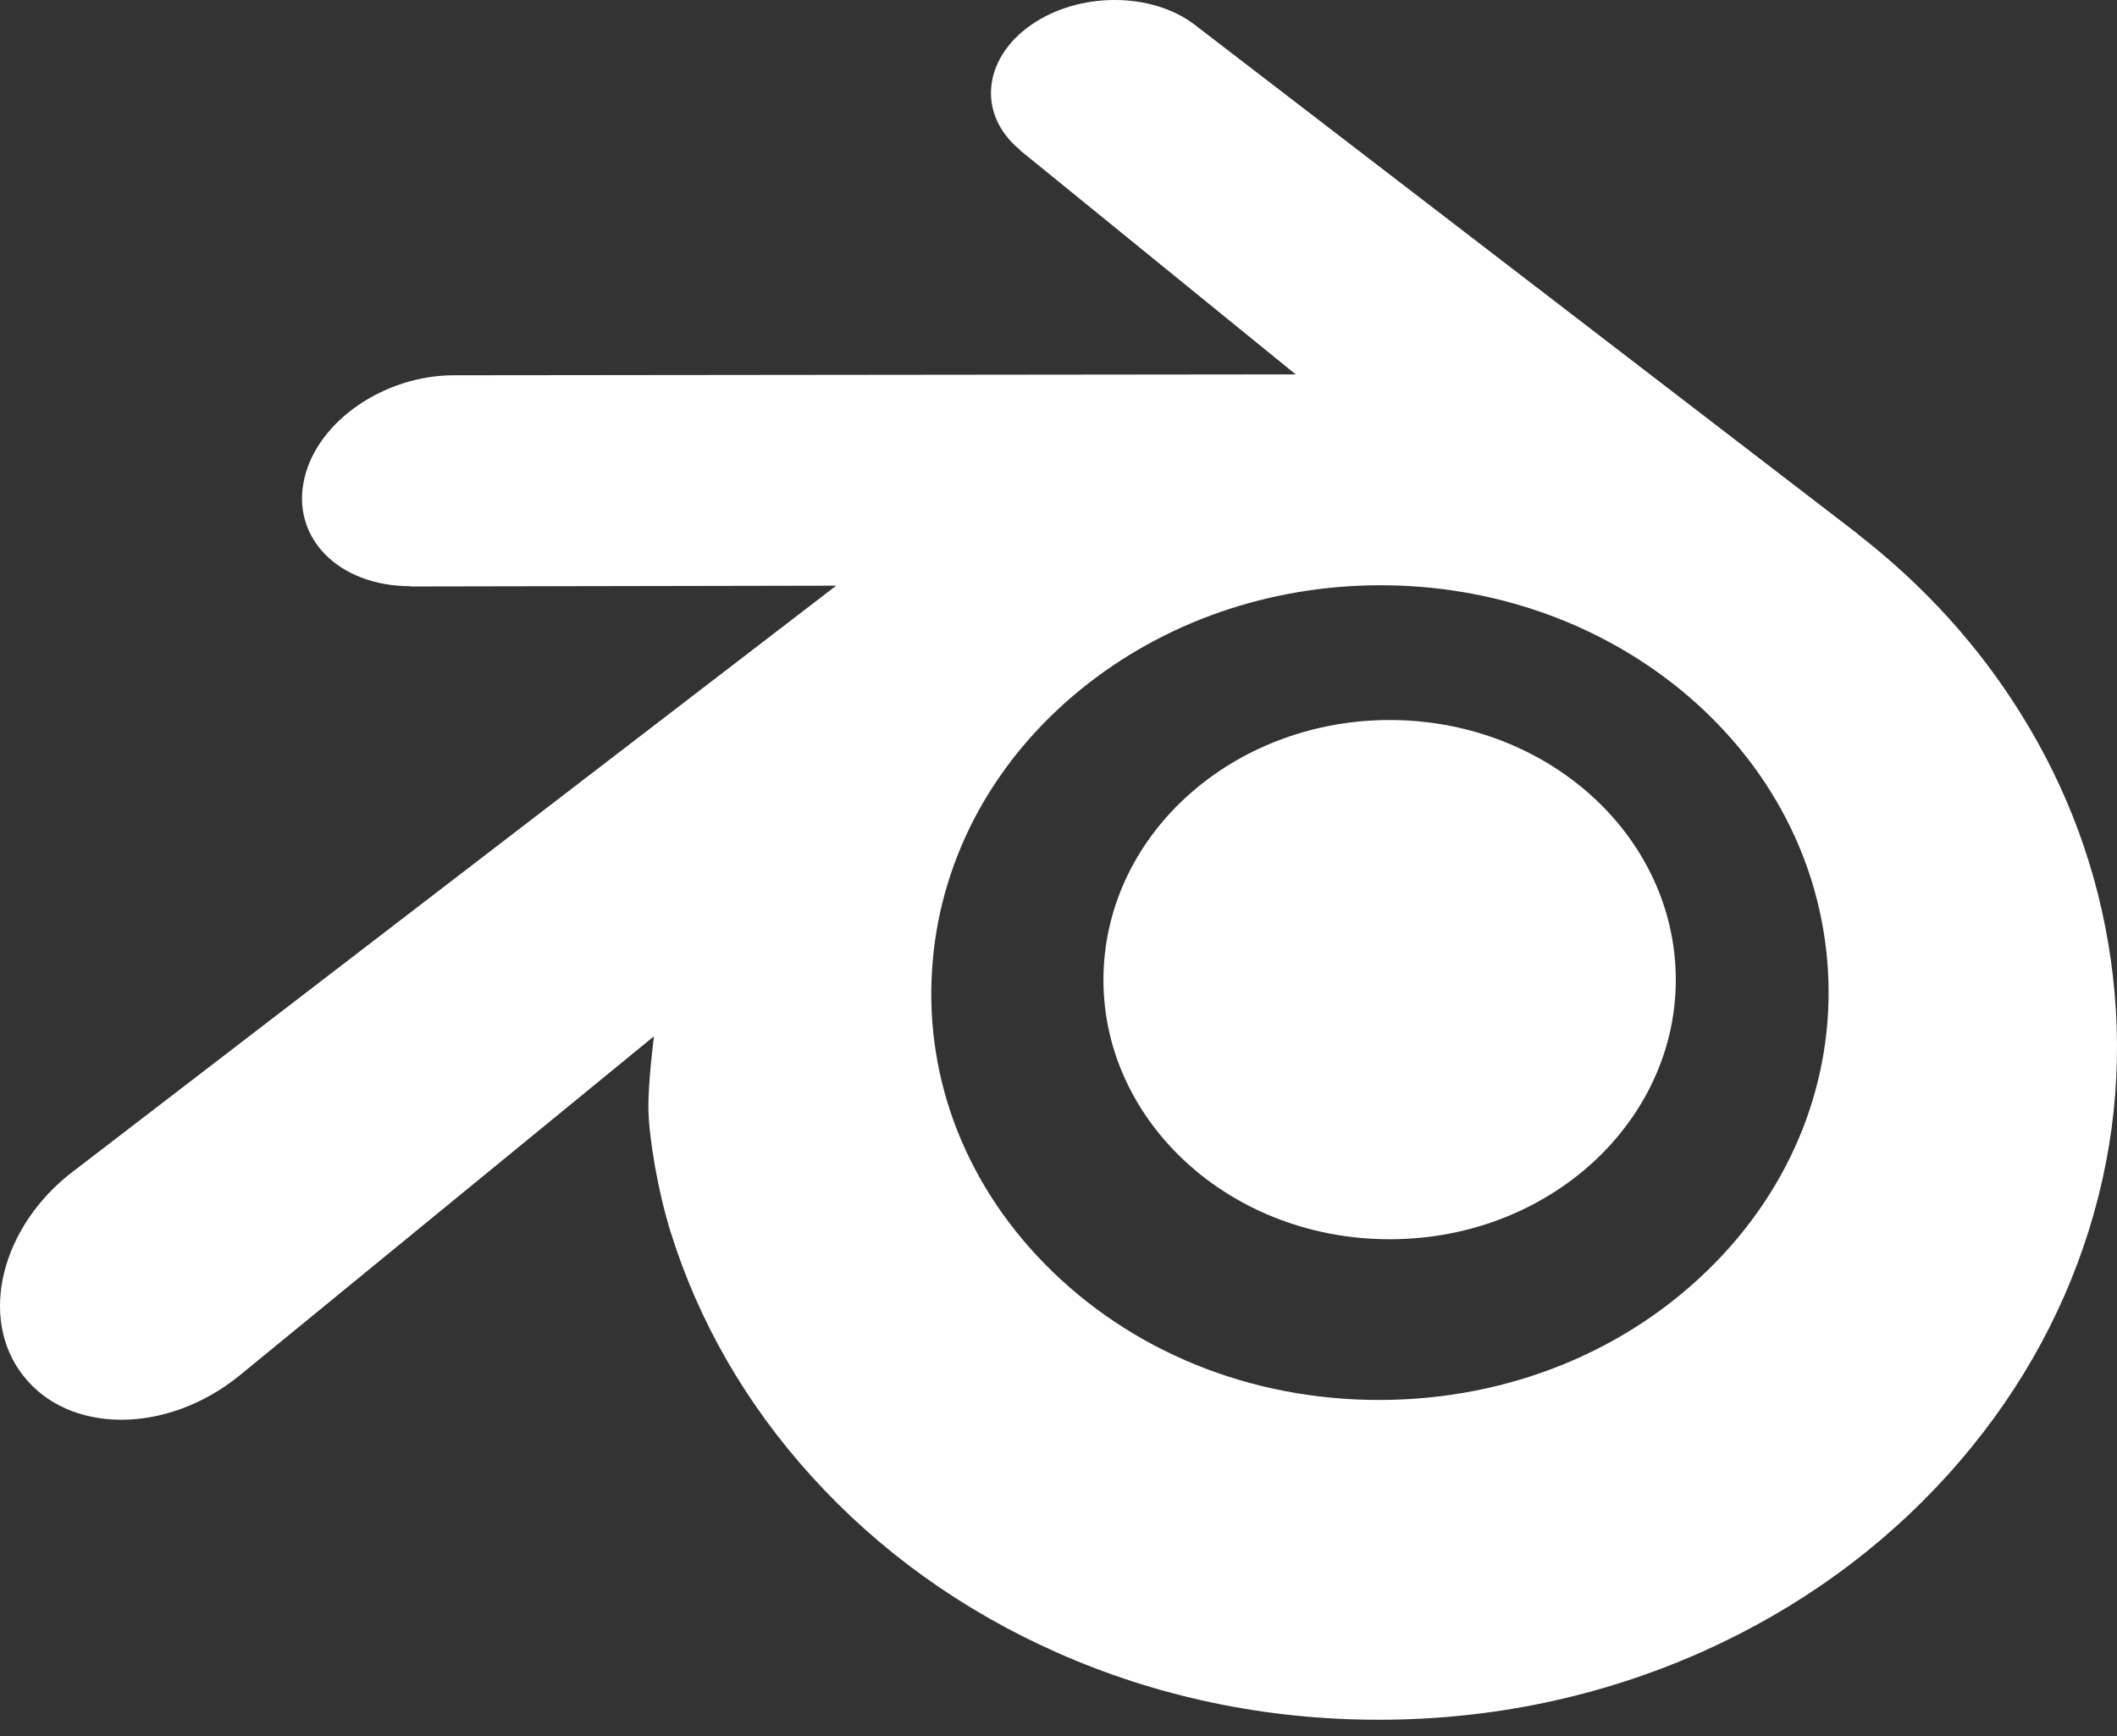 <svg width="50" height="41" viewBox="0 0 50 41" fill="none" xmlns="http://www.w3.org/2000/svg">
<rect x="0" y="0" width="50" height="41" fill="#333333" stroke="none"/>
<path d="M26.07 22.831C26.164 21.164 26.98 19.694 28.212 18.653C29.421 17.63 31.047 17.005 32.821 17.005C34.594 17.005 36.22 17.63 37.429 18.653C38.66 19.694 39.477 21.164 39.571 22.829C39.665 24.543 38.976 26.135 37.768 27.315C36.536 28.515 34.783 29.268 32.821 29.268C30.859 29.268 29.103 28.515 27.872 27.315C26.663 26.135 25.976 24.543 26.07 22.831Z" fill="white"/>
<path d="M15.315 26.207C15.326 26.859 15.534 28.128 15.846 29.118C16.503 31.214 17.616 33.154 19.164 34.863C20.753 36.619 22.71 38.031 24.971 39.032C27.346 40.084 29.921 40.621 32.595 40.616C35.264 40.613 37.838 40.066 40.214 39.006C42.475 37.994 44.43 36.577 46.016 34.819C47.564 33.103 48.675 31.16 49.333 29.064C49.664 28.005 49.873 26.93 49.957 25.851C50.039 24.789 50.004 23.724 49.853 22.661C49.559 20.588 48.842 18.644 47.738 16.871C46.728 15.242 45.426 13.816 43.879 12.616L43.882 12.613L28.263 0.62C28.249 0.61 28.237 0.598 28.222 0.588C27.197 -0.198 25.474 -0.196 24.347 0.593C23.208 1.39 23.077 2.709 24.091 3.54L24.087 3.545L30.602 8.842L10.745 8.863C10.736 8.863 10.726 8.863 10.719 8.863C9.078 8.865 7.5 9.942 7.188 11.303C6.867 12.689 7.982 13.839 9.688 13.845L9.685 13.851L19.75 13.832L1.791 27.617C1.768 27.634 1.743 27.651 1.722 27.668C0.028 28.965 -0.52 31.122 0.547 32.488C1.63 33.876 3.933 33.879 5.645 32.496L15.446 24.474C15.446 24.474 15.303 25.557 15.315 26.207ZM40.501 29.833C38.481 31.891 35.654 33.057 32.595 33.064C29.531 33.069 26.703 31.913 24.684 29.859C23.697 28.858 22.972 27.706 22.525 26.479C22.087 25.274 21.916 23.994 22.029 22.703C22.136 21.441 22.512 20.237 23.111 19.148C23.701 18.077 24.512 17.11 25.514 16.292C27.477 14.692 29.976 13.826 32.59 13.822C35.207 13.819 37.704 14.677 39.669 16.271C40.669 17.086 41.48 18.05 42.069 19.119C42.671 20.207 43.044 21.407 43.155 22.672C43.267 23.962 43.096 25.239 42.658 26.446C42.21 27.676 41.488 28.828 40.501 29.833Z" fill="white"/>
</svg>
